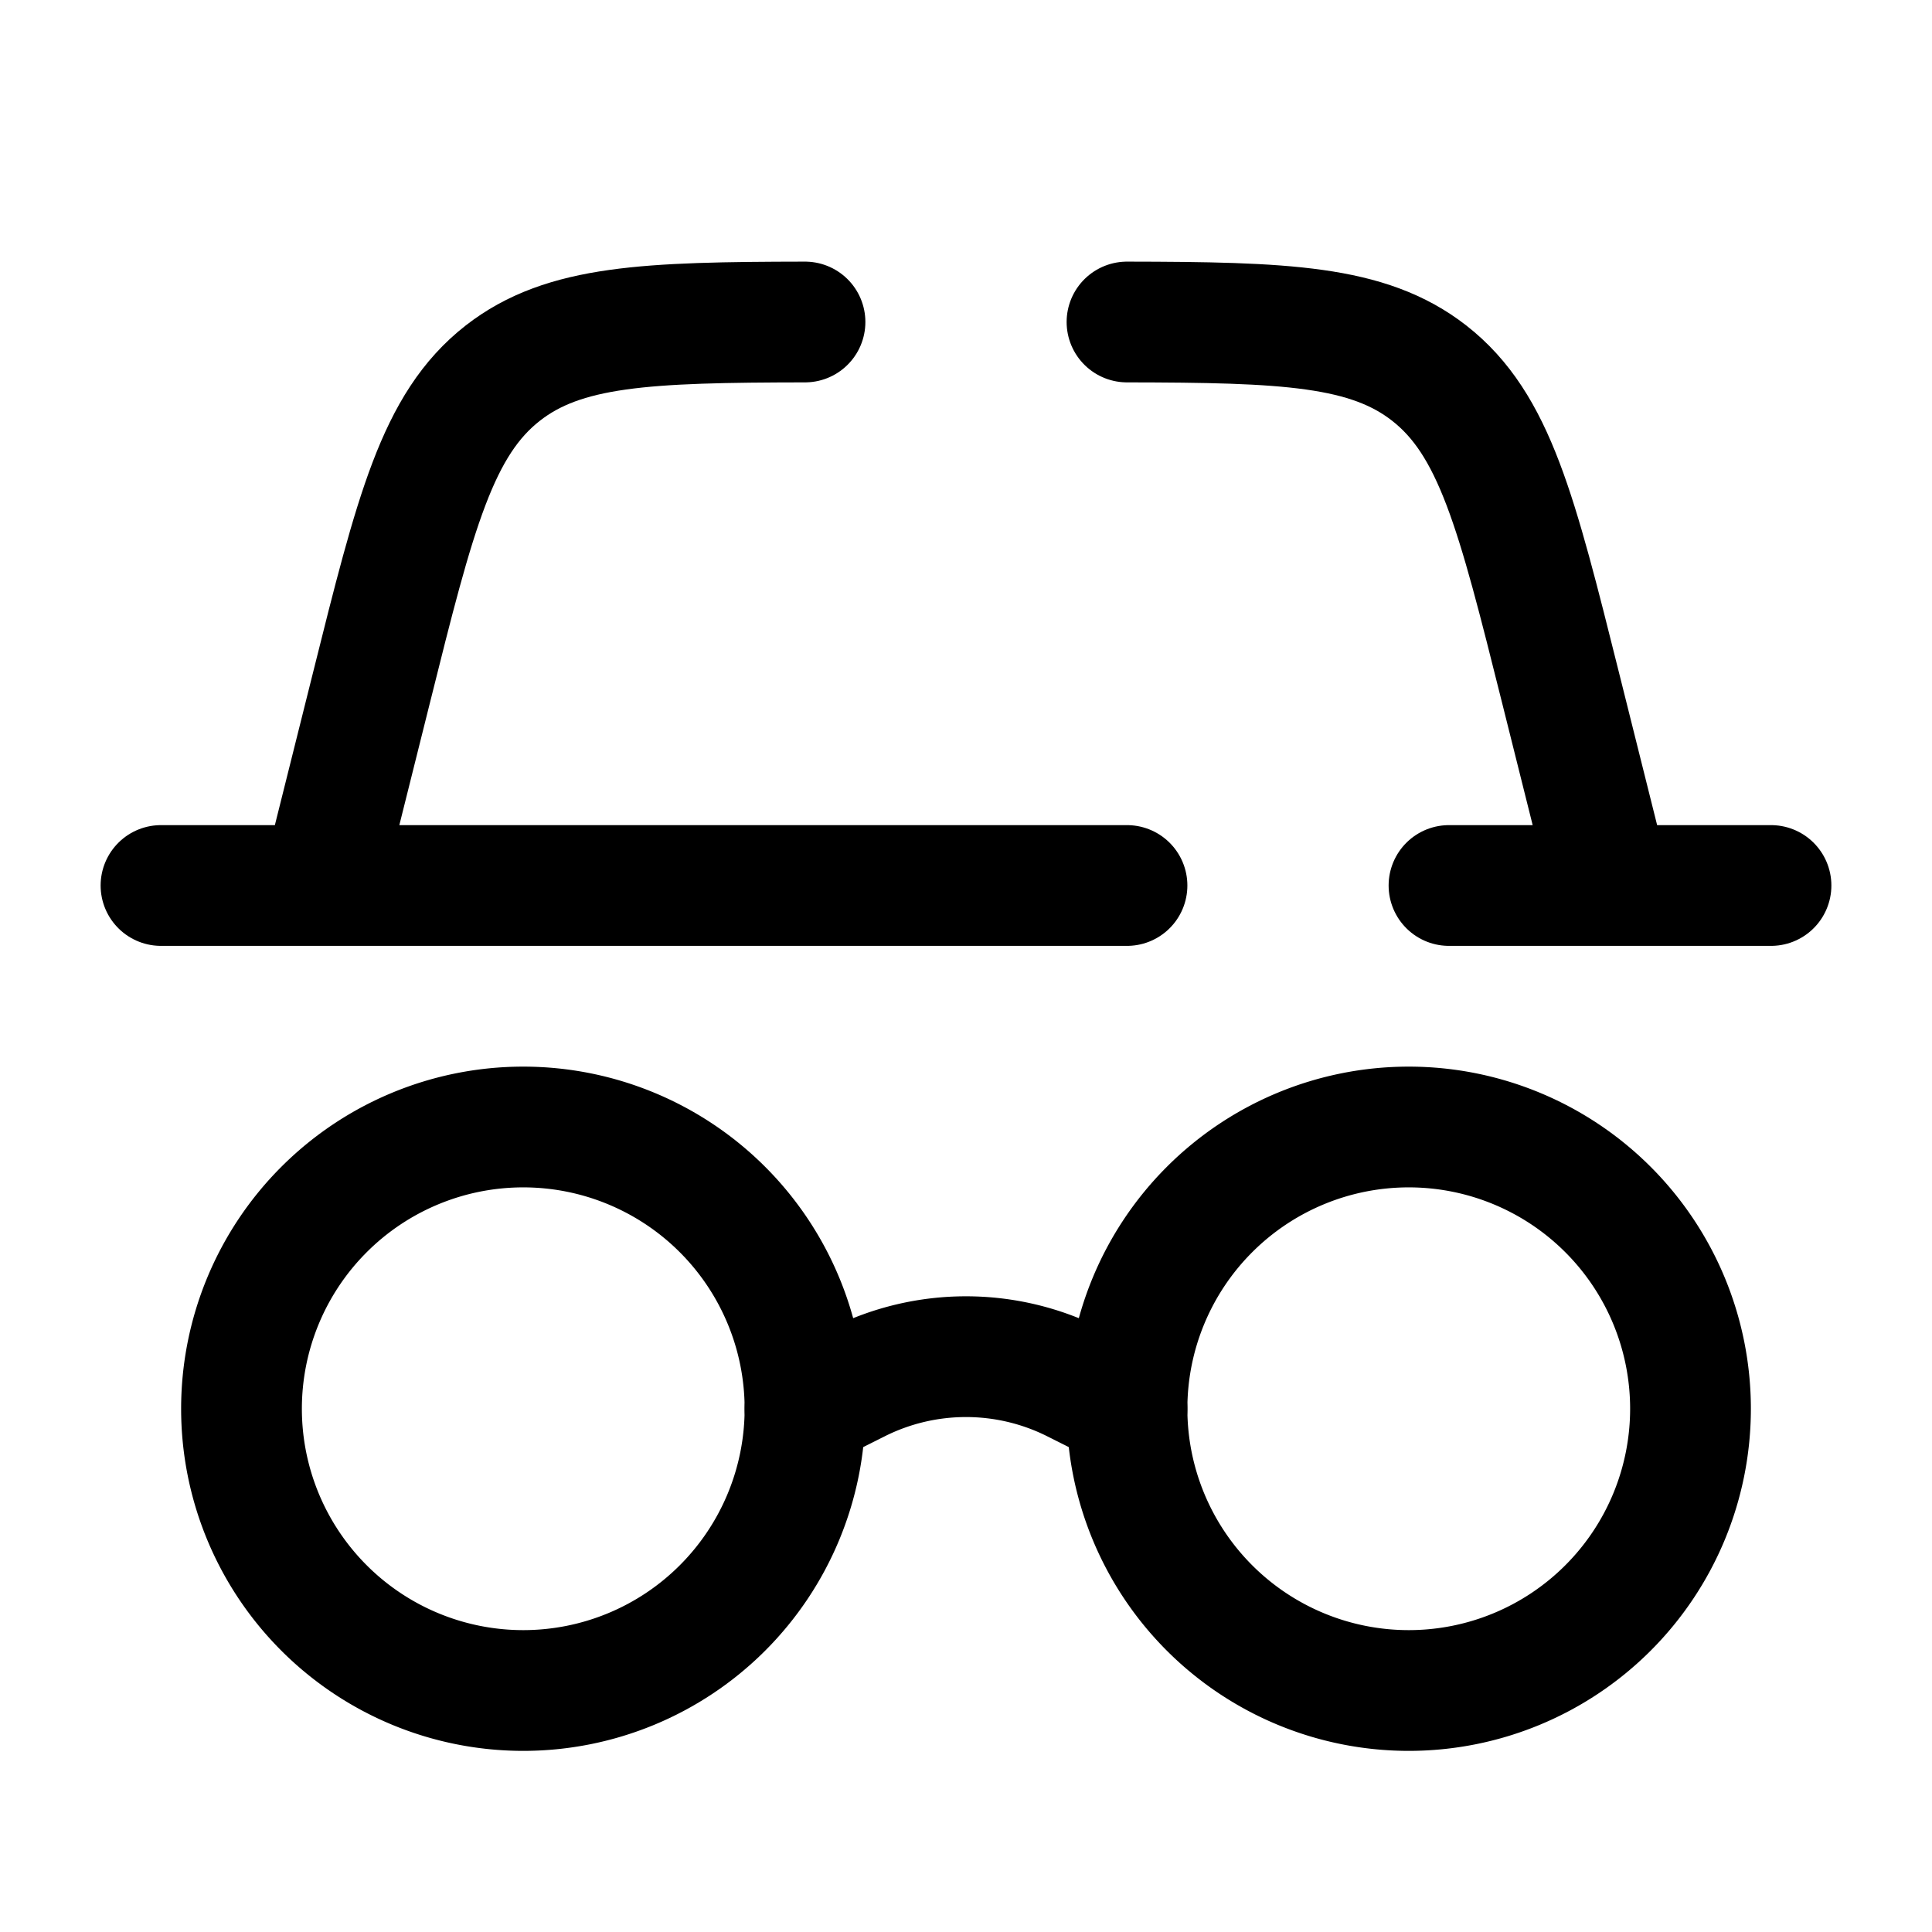 <svg viewBox="0 0 24 24"><g fill="none" stroke="currentColor" stroke-width="1.5"><path d="M21 17.5a3.5 3.5 0 1 1-7 0a3.5 3.5 0 0 1 7 0Z"/><path stroke-linecap="round" d="M2 11h12m8 0h-4M4 11l.614-2.455c.545-2.183.818-3.274 1.632-3.91c.76-.593 1.79-.632 3.754-.635m10 7l-.614-2.455c-.546-2.183-.818-3.274-1.632-3.91c-.76-.593-1.79-.632-3.754-.635"/><path d="M10 17.5a3.5 3.5 0 1 1-7 0a3.5 3.5 0 0 1 7 0Z"/><path stroke-linecap="round" d="m10 17.5l.658-.33a3 3 0 0 1 2.684 0l.658.33"/></g></svg>